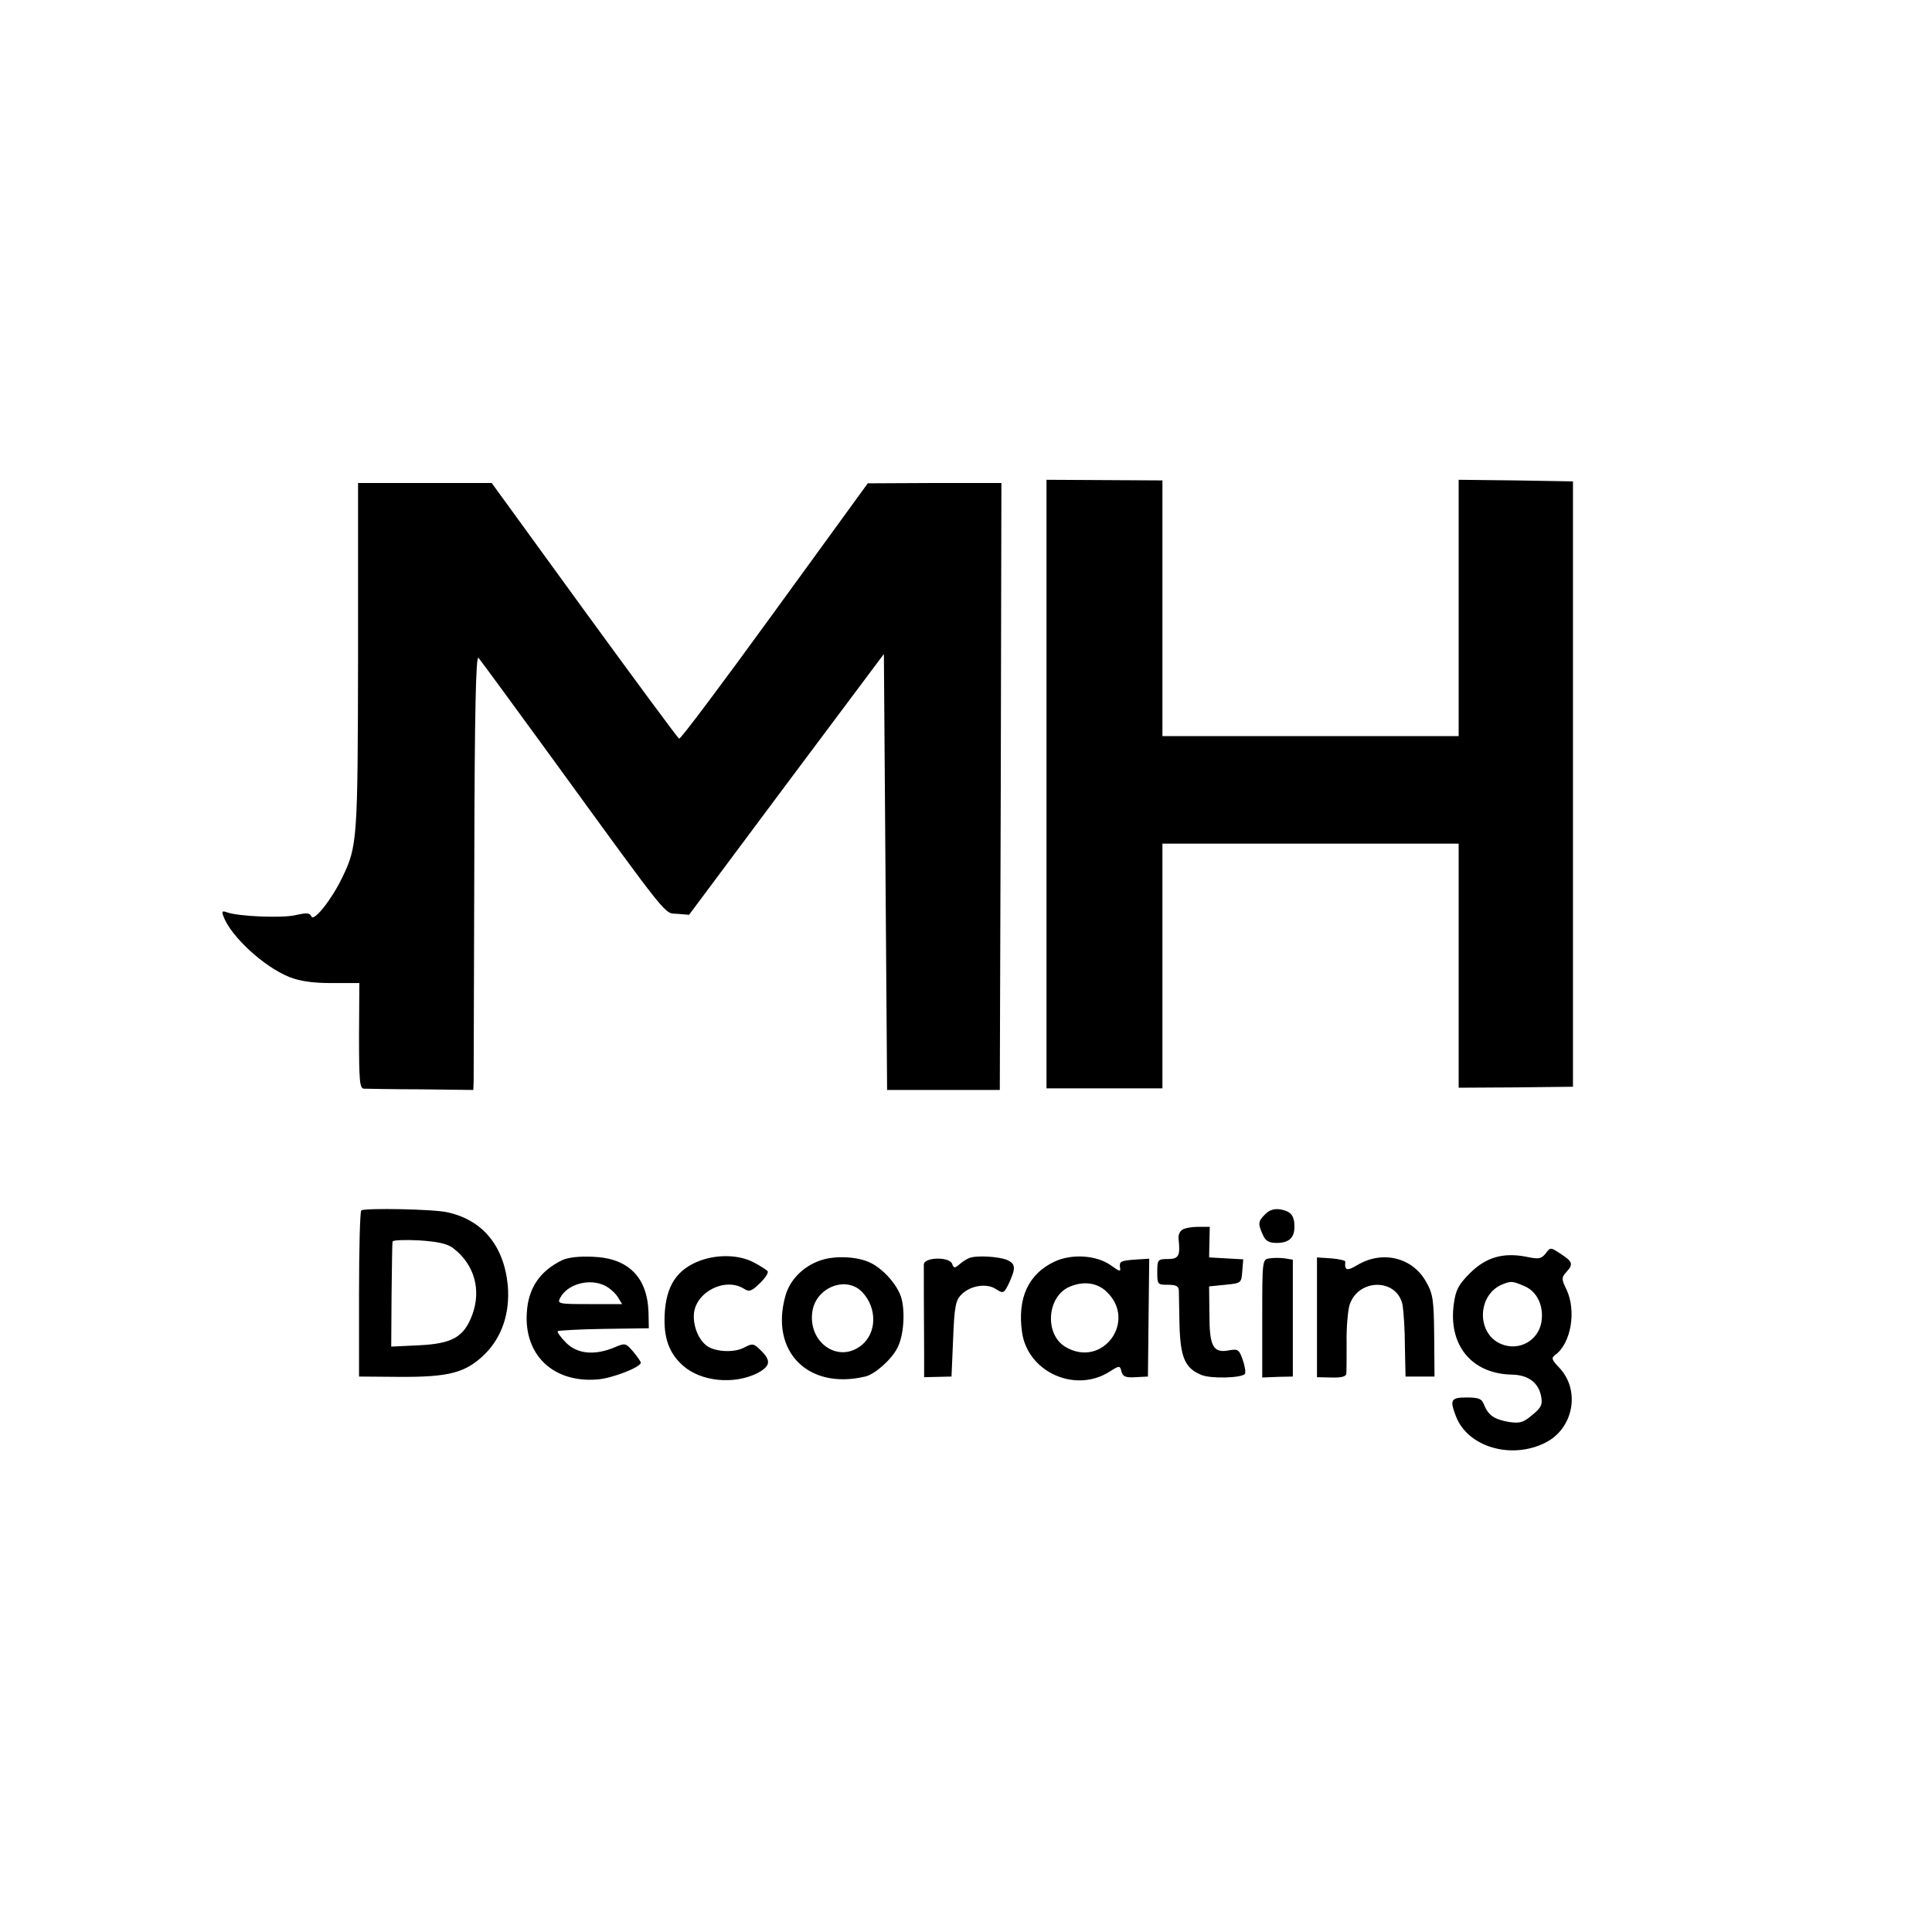 <svg version="1" xmlns="http://www.w3.org/2000/svg" width="800" height="800" viewBox="0 0 600 600"><path d="M325 243.5V338h36v-76h92v75.8l17.7-.1 17.8-.2v-188l-17.7-.3-17.8-.2v79.6h-92v-79.4l-18-.1-18-.1v94.5zM111.2 203.8c-.1 57-.2 59-4.9 68.7-3.3 6.9-8.9 13.9-9.6 12.1-.5-1.1-1.4-1.2-4.9-.4-4.3 1-18 .4-21.4-.9-1.4-.5-1.6-.3-1 1.3 2.3 6.2 12.5 15.6 20.4 18.8 3.3 1.3 7.2 1.9 13.2 1.9h8.6l-.1 16.4c0 13.9.2 16.3 1.5 16.4.8 0 8.8.2 17.7.2l16.3.2.1-3c0-1.7.1-32.1.2-67.7.1-47.2.5-64.4 1.3-63.5.6.7 10.9 14.7 22.9 31.2 37.2 51.2 34.7 48 38.9 48.3l3.6.3 30.2-40.5 30.3-40.5.5 67.7.5 67.7h35l.3-94.3.2-94.2h-20.7l-20.8.1-29 39.9c-15.9 21.9-29.2 39.7-29.6 39.4-.4-.2-13.7-18.2-29.5-39.9L152.7 150h-41.5v53.8zM112.2 375.9c-.4.3-.7 12.1-.7 26.1v25.5l12.4.1c15.7.1 20.8-1.3 26.7-7.1 5.4-5.4 7.8-12.9 7.1-21.3-1.2-12.3-7.8-20.3-18.7-22.7-4.1-1-25.6-1.4-26.8-.6zm28.5 11.7c6.6 5 8.9 13 5.9 20.9-2.6 6.8-6.2 8.8-16.6 9.3l-8.5.4.1-15.8c.1-8.8.2-16.3.3-16.8.1-.5 3.7-.6 8.1-.4 6 .4 8.8 1 10.7 2.4zM392.9 377.1c-2.2 2.2-2.3 2.9-.7 6.4.8 1.9 1.9 2.5 4.3 2.5 3.8 0 5.5-1.6 5.5-5 0-3.5-1.1-4.8-4.3-5.4-1.9-.3-3.4.1-4.8 1.5zM367.2 381.9c-.8.4-1.3 1.7-1.2 2.7.6 5.4.1 6.4-3.3 6.4-3.1 0-3.3.2-3.3 4 0 3.9.1 4 3.3 4 2.5 0 3.3.4 3.4 1.7 0 1 .1 5.8.2 10.8.3 10.1 1.7 13.4 6.8 15.5 2.8 1.2 12.3 1 13.5-.3.3-.3.1-2.2-.6-4.2-1.1-3.3-1.5-3.6-4-3.2-5.2 1.1-6.4-1-6.4-10.9l-.1-8.9 5-.5c5-.5 5-.5 5.3-4.2l.3-3.7-5.3-.3-5.3-.3.1-4.8.1-4.7h-3.6c-2 0-4.2.4-4.9.9zM480 389.3c-1.4 1.7-2.1 1.8-6 1-7.1-1.4-12.5.1-17.5 5.1-3.6 3.6-4.4 5.2-5 9.5-1.8 12.9 5.6 21.8 18.1 22 5 .1 8.2 2.5 9 6.7.5 2.6.1 3.5-2.7 5.8-2.8 2.4-3.9 2.7-7.3 2.2-4.6-.8-6.4-2.1-7.7-5.3-.7-1.9-1.6-2.3-5.4-2.3-4.9 0-5.3.7-3.4 5.7 3.6 9.7 17.3 13.7 27.9 8.3 8.7-4.4 10.9-16.3 4.2-23.3-2.4-2.5-2.5-3-1.1-4 4.8-3.6 6.5-13.6 3.4-20.2-1.6-3.3-1.6-3.7-.1-5.4 2.3-2.5 2-3.3-1.7-5.7-3.2-2.1-3.2-2.1-4.7-.1zm-6.6 10.1c4 1.7 6.1 6.2 5.3 11.2-1 5.8-7 9.1-12.5 6.8-7.7-3.2-7.5-15.2.3-18.5 2.8-1.1 3.1-1.1 6.9.5zM174.5 391.4c-6.9 3.4-10.5 8.7-10.9 16.4-.8 13.1 8.3 21.7 21.9 20.6 4.5-.3 13.5-3.8 13.5-5.2 0-.4-1.1-1.9-2.4-3.5-2.3-2.6-2.4-2.7-5.9-1.2-6.1 2.5-11.4 2-14.9-1.5-1.7-1.7-2.8-3.3-2.6-3.6.3-.2 6.8-.6 14.4-.7l13.9-.2-.1-4.8c-.3-11-6.2-17-17.3-17.4-4.3-.2-7.7.2-9.6 1.1zm13.4 7.9c1.3.6 3.1 2.2 3.9 3.4l1.4 2.3h-10.1c-9.8 0-10.1-.1-9.1-2 2.3-4.3 9.2-6.1 13.9-3.7zM217.7 391.4c-7.5 2.7-10.9 7.9-11.3 17.1-.3 7 1.4 11.8 5.7 15.6 5.6 5 15.9 6 23.2 2.3 3.9-2.1 4.2-3.8 1.2-6.8-2.5-2.5-2.7-2.5-5.6-1-3.2 1.6-9.2 1.2-11.6-.8-2.5-2-4.1-6.2-3.8-9.8.6-6.8 9.7-11.4 15.5-7.8 1.7 1.1 2.4.8 4.9-1.6 1.7-1.6 2.8-3.3 2.5-3.8-.3-.4-2.3-1.7-4.4-2.8-4.5-2.3-10.8-2.5-16.3-.6zM254.6 391.5c-5.2 1.8-9.4 6.1-10.7 11-4.8 17.2 7 29.2 24.8 25 3-.7 8.1-5.2 10-8.9 2-3.8 2.5-11.6 1.1-15.9-1.3-3.8-5.2-8.3-9.2-10.4-4-2.1-11.4-2.5-16-.8zm13.2 9.8c4.7 5 4.5 12.8-.4 16.6-7.2 5.6-16.6-1.1-15.1-10.7 1.2-7.5 10.6-11.1 15.5-5.9zM301 390.7c-.8.3-2.2 1.2-3.1 2-1.4 1.2-1.7 1.2-2.2-.2-.9-2.3-8.7-2.1-8.8.2 0 1.9 0 15.4.1 27.9v7.1l4.3-.1 4.2-.1.5-11.7c.4-10.2.8-12 2.6-13.8 2.8-2.8 7.9-3.6 10.8-1.6 2.2 1.4 2.4 1.3 4-2 2.1-4.6 2-5.9-.6-7.1-2.7-1.1-9.6-1.5-11.8-.6zM327.5 391.8c-8.1 3.8-11.6 11.3-10.1 21.9 1.7 12.3 16.3 19 27 12.4 3.3-2.1 3.4-2.1 3.9-.1.4 1.5 1.3 1.9 4.3 1.7l3.9-.2.2-18.3.2-18.3-4.7.3c-4 .3-4.6.6-4.4 2.2.3 1.7.1 1.6-2.9-.5-4.4-3.1-12.1-3.6-17.4-1.1zm16.1 9.3c9.7 9.1-1.2 24-12.7 17.2-6.6-3.9-5.8-15.7 1.3-18.7 4.2-1.8 8.5-1.3 11.4 1.5zM394.3 390.8c-2.3.3-2.3.4-2.3 18.7v18.3l4.8-.2 4.7-.1v-36.3l-2.5-.4c-1.4-.2-3.5-.2-4.7 0zM409 409.1v18.6l4.5.1c2.9.1 4.5-.3 4.6-1.1.1-.7.1-5 .1-9.7-.1-4.7.4-9.9.9-11.7 2.7-8.4 14.9-8.4 16.5.1.3 1.9.7 7.6.7 12.7l.2 9.4h9l-.1-12.6c-.1-11.3-.4-13.1-2.5-16.8-4.2-7.6-13.6-9.9-21.4-5.2-3.2 1.9-4 1.7-3.7-1.1.1-.3-1.9-.8-4.3-1l-4.5-.3v18.6z"/></svg>